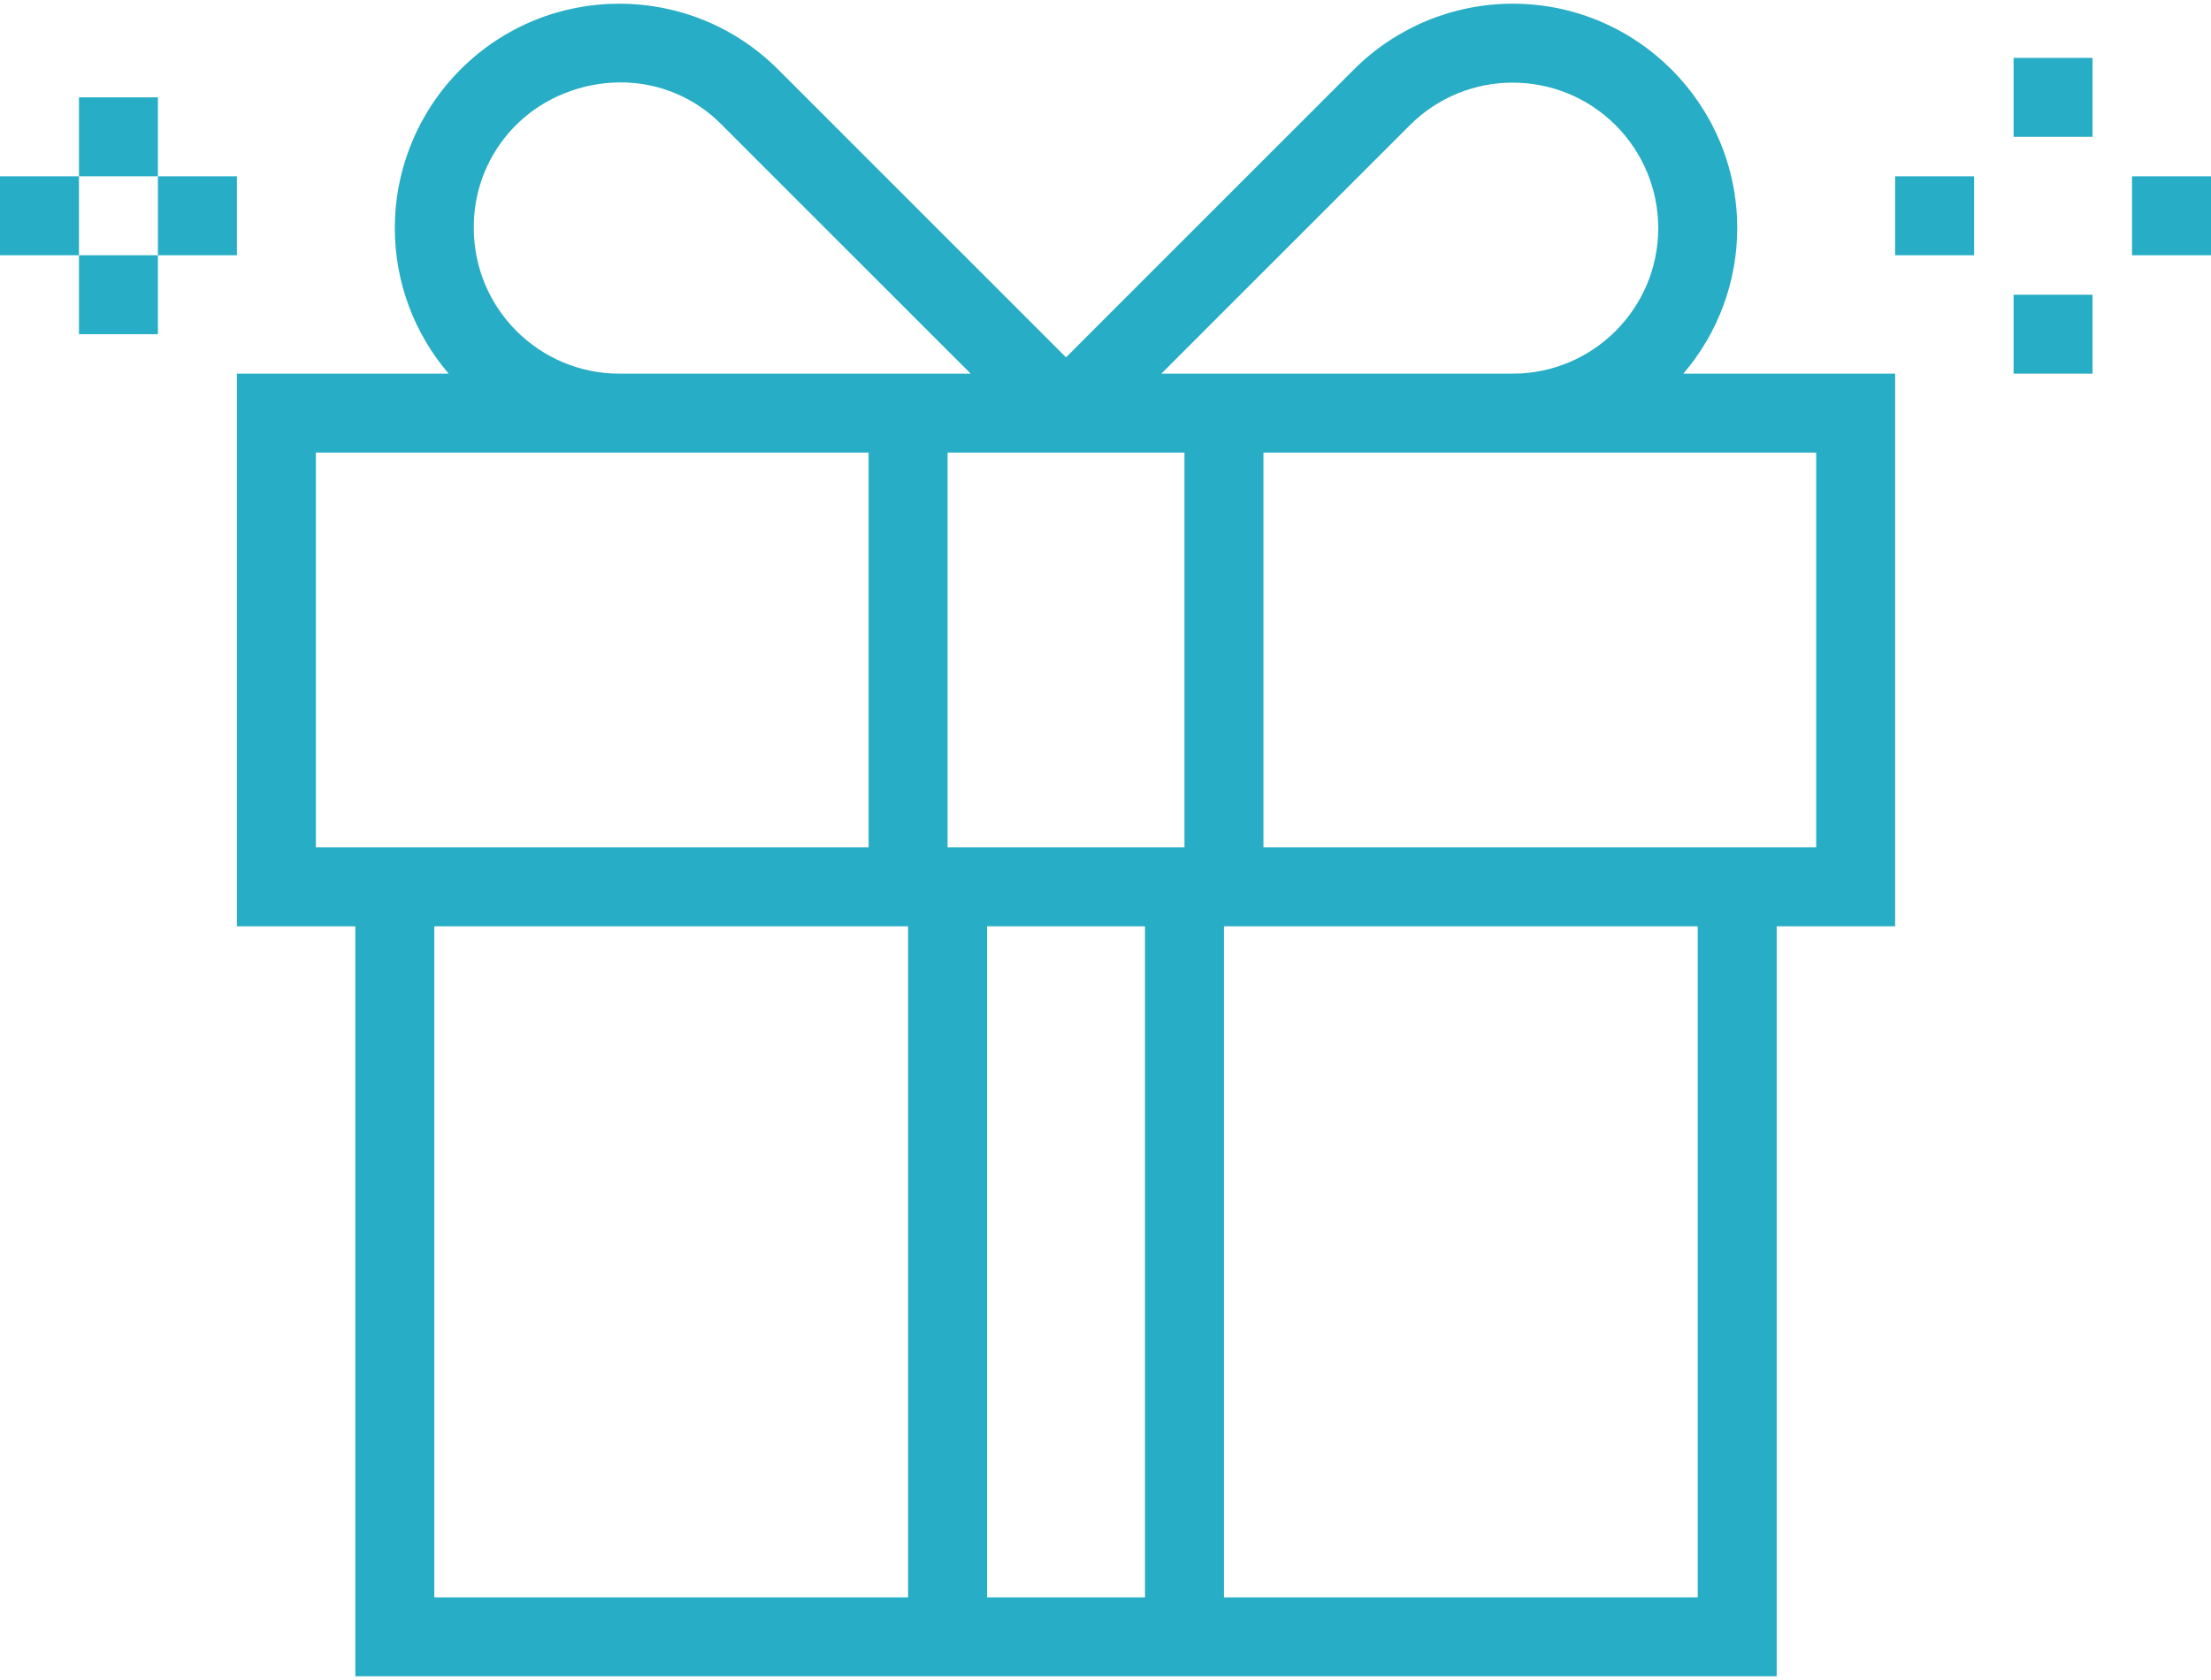 <svg width="100" height="76" viewBox="0 0 100 76" fill="none" xmlns="http://www.w3.org/2000/svg">
<path d="M78.572 10.319C78.57 4.711 74.023 0.166 68.416 0.167C65.724 0.168 63.143 1.237 61.239 3.14L48.214 16.165L35.189 3.14C31.224 -0.825 24.795 -0.824 20.83 3.142C18.926 5.047 17.857 7.629 17.857 10.322C17.857 12.737 18.721 15.072 20.293 16.904H10.714V41.904H16.072V75.833H80.357V41.904H85.714V16.904H76.134C77.707 15.071 78.572 12.735 78.572 10.319ZM63.764 5.665C66.335 3.095 70.503 3.096 73.073 5.666C74.307 6.901 75.001 8.576 75 10.322C74.997 13.956 72.052 16.901 68.418 16.904H52.525L63.764 5.665ZM25.491 4.238C26.311 3.902 27.188 3.728 28.073 3.727C29.803 3.724 31.46 4.423 32.664 5.665L43.904 16.904H28.011C24.376 16.899 21.431 13.953 21.429 10.319C21.404 7.649 23.016 5.237 25.491 4.238ZM14.286 38.333V20.476H39.286V38.333H14.286ZM41.072 72.261H19.643V41.904H41.072V72.261ZM51.786 72.261H44.643V41.904H51.786V72.261ZM53.572 38.333H42.857V20.476H53.572V38.333ZM76.786 72.261H55.357V41.904H76.786V72.261ZM82.143 20.476V38.333H57.143V20.476H82.143Z" fill="#27ADC5"/>
<path d="M94.643 2.619H91.072V6.19H94.643V2.619Z" fill="#27ADC5"/>
<path d="M94.643 13.333H91.072V16.904H94.643V13.333Z" fill="#27ADC5"/>
<path d="M100 7.976H96.428V11.547H100V7.976Z" fill="#27ADC5"/>
<path d="M89.286 7.976H85.714V11.547H89.286V7.976Z" fill="#27ADC5"/>
<path d="M7.143 4.404H3.572V7.976H7.143V4.404Z" fill="#27ADC5"/>
<path d="M7.143 11.547H3.572V15.118H7.143V11.547Z" fill="#27ADC5"/>
<path d="M10.714 7.976H7.143V11.547H10.714V7.976Z" fill="#27ADC5"/>
<path d="M3.571 7.976H0V11.547H3.571V7.976Z" fill="#27ADC5"/>
</svg>
